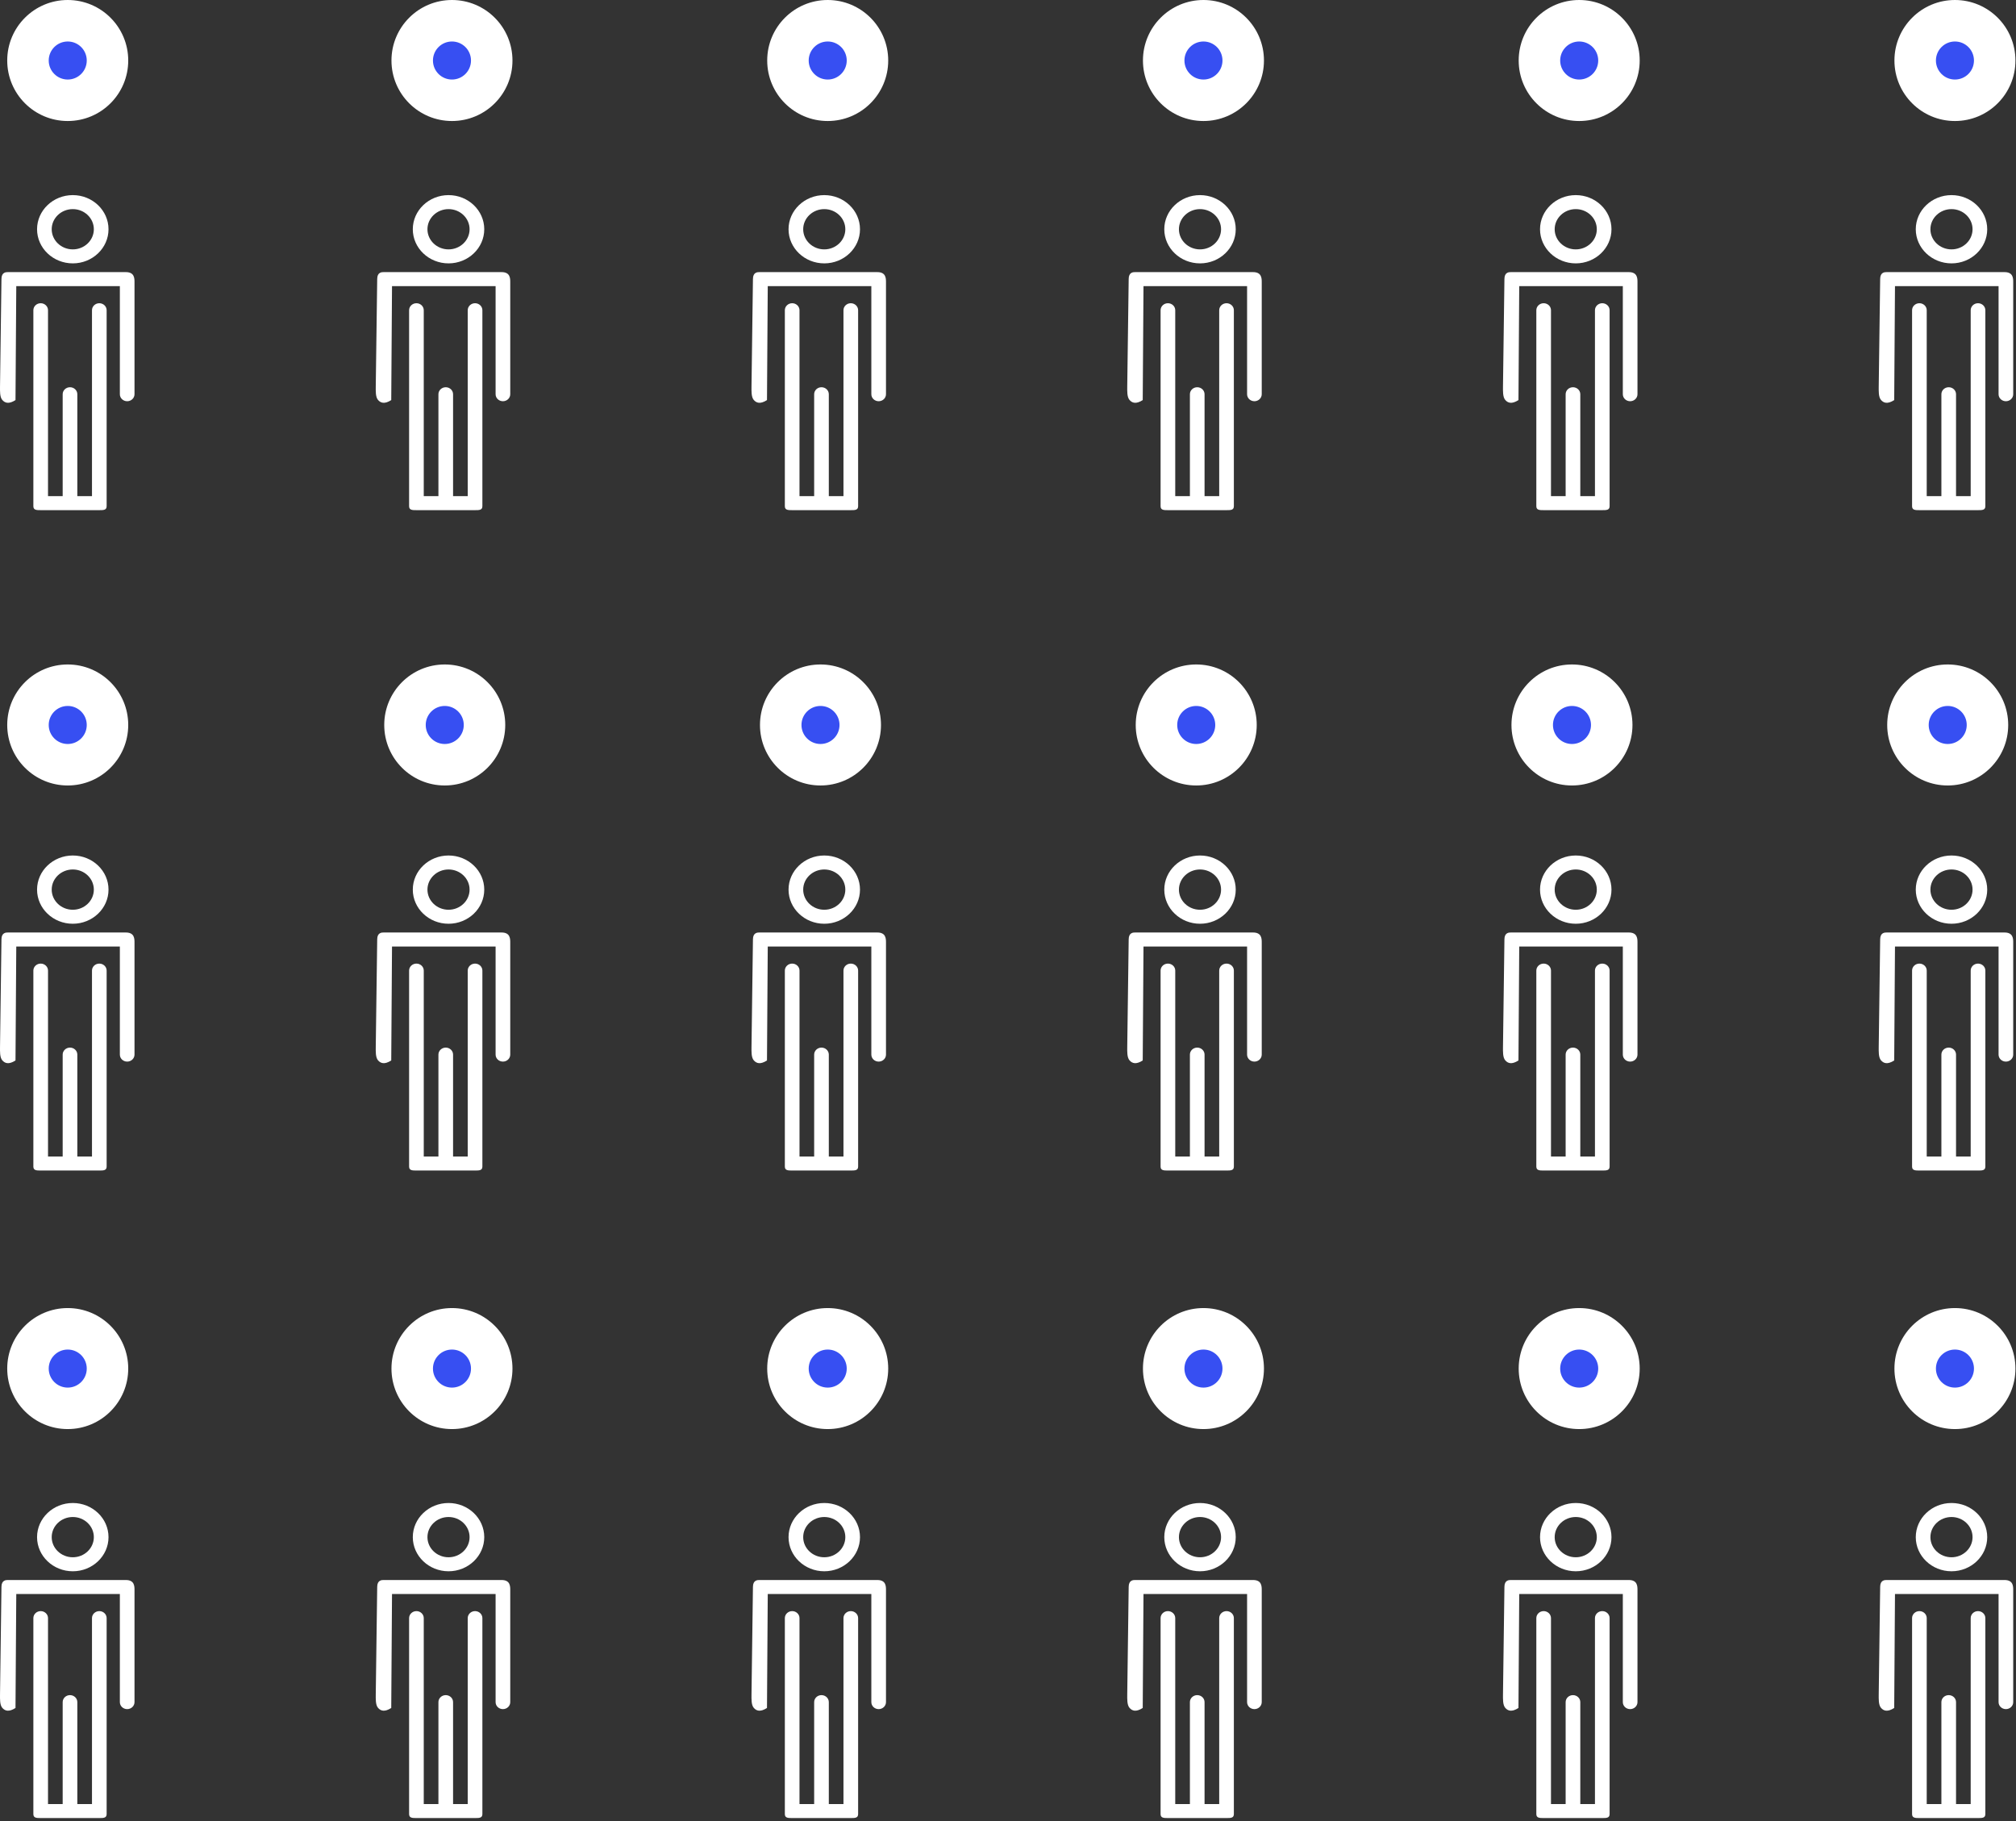 <svg width="279" height="252" viewBox="0 0 279 252" fill="none" xmlns="http://www.w3.org/2000/svg">
<rect x="0" y="0" width="279" height="252" fill="#333333" stroke="none"/>
<path fill-rule="evenodd" clip-rule="evenodd" d="M169.744 133.344C169.184 133.344 168.73 133.778 168.73 134.312V160.04H166.702V145.937C166.702 145.403 166.249 144.969 165.688 144.969C165.127 144.969 164.674 145.403 164.674 145.937V160.04H162.646V134.312C162.646 133.778 162.192 133.344 161.631 133.344C161.071 133.344 160.617 133.778 160.617 134.312V161.435C160.617 161.978 161.077 161.978 161.638 161.978H169.751C170.31 161.978 170.759 161.978 170.759 161.435V134.312C170.759 133.778 170.305 133.344 169.744 133.344ZM166.074 120.32C167.68 120.32 168.987 121.57 168.987 123.107C168.987 124.643 167.68 125.893 166.074 125.893C164.465 125.893 163.156 124.643 163.156 123.107C163.156 121.57 164.465 120.32 166.074 120.32ZM166.075 127.83C168.799 127.83 171.017 125.712 171.017 123.108C171.017 120.504 168.799 118.385 166.075 118.385C163.347 118.385 161.129 120.504 161.129 123.108C161.129 125.712 163.347 127.83 166.075 127.83ZM173.414 129.041H157.085C156.849 129.041 156.202 129.041 156.202 129.995L156.002 144.898C156.002 145.464 155.959 146.318 156.317 146.73C156.675 147.142 157.202 147.35 158.145 146.749L158.252 130.978H172.587V145.937C172.587 146.473 173.04 146.906 173.601 146.906C174.161 146.906 174.615 146.473 174.615 145.937V130.438C174.615 129.903 174.615 129.041 173.414 129.041Z" fill="white"/>
<circle cx="165.549" cy="100.323" r="8.373" fill="white"/>
<circle cx="165.55" cy="100.323" r="2.632" fill="#374FF2"/>
<path fill-rule="evenodd" clip-rule="evenodd" d="M65.744 133.344C65.184 133.344 64.73 133.778 64.73 134.312V160.04H62.702V145.937C62.702 145.403 62.249 144.969 61.688 144.969C61.127 144.969 60.674 145.403 60.674 145.937V160.04H58.646V134.312C58.646 133.778 58.192 133.344 57.631 133.344C57.071 133.344 56.617 133.778 56.617 134.312V161.435C56.617 161.978 57.077 161.978 57.638 161.978H65.751C66.31 161.978 66.758 161.978 66.758 161.435V134.312C66.758 133.778 66.305 133.344 65.744 133.344ZM62.074 120.32C63.68 120.32 64.987 121.57 64.987 123.107C64.987 124.643 63.68 125.893 62.074 125.893C60.465 125.893 59.156 124.643 59.156 123.107C59.156 121.57 60.465 120.32 62.074 120.32ZM62.075 127.83C64.799 127.83 67.017 125.712 67.017 123.108C67.017 120.504 64.799 118.385 62.075 118.385C59.347 118.385 57.129 120.504 57.129 123.108C57.129 125.712 59.347 127.83 62.075 127.83ZM69.414 129.041H53.085C52.849 129.041 52.202 129.041 52.202 129.995L52.002 144.898C52.002 145.464 51.959 146.318 52.317 146.73C52.675 147.142 53.202 147.35 54.145 146.749L54.252 130.978H68.587V145.937C68.587 146.473 69.04 146.906 69.601 146.906C70.161 146.906 70.615 146.473 70.615 145.937V130.438C70.615 129.903 70.615 129.041 69.414 129.041Z" fill="white"/>
<circle cx="61.549" cy="100.323" r="8.373" fill="white"/>
<circle cx="61.55" cy="100.323" r="2.632" fill="#374FF2"/>
<path fill-rule="evenodd" clip-rule="evenodd" d="M169.744 41.961C169.183 41.961 168.73 42.395 168.73 42.93V68.658H166.702V54.555C166.702 54.02 166.249 53.586 165.688 53.586C165.127 53.586 164.674 54.02 164.674 54.555V68.658H162.645V42.93C162.645 42.395 162.192 41.961 161.631 41.961C161.071 41.961 160.617 42.395 160.617 42.93V70.053C160.617 70.596 161.077 70.596 161.637 70.596H169.75C170.31 70.596 170.758 70.596 170.758 70.053V42.93C170.758 42.395 170.305 41.961 169.744 41.961ZM166.074 28.938C167.68 28.938 168.987 30.187 168.987 31.724C168.987 33.26 167.68 34.51 166.074 34.51C164.465 34.51 163.156 33.26 163.156 31.724C163.156 30.187 164.465 28.938 166.074 28.938ZM166.075 36.446C168.799 36.446 171.017 34.328 171.017 31.724C171.017 29.12 168.799 27 166.075 27C163.347 27 161.129 29.12 161.129 31.724C161.129 34.328 163.347 36.446 166.075 36.446ZM173.414 37.656H157.085C156.849 37.656 156.202 37.656 156.202 38.61L156.002 53.514C156.002 54.08 155.959 54.934 156.317 55.346C156.675 55.758 157.202 55.966 158.145 55.365L158.252 39.594H172.587V54.554C172.587 55.089 173.04 55.522 173.601 55.522C174.161 55.522 174.615 55.089 174.615 54.554V39.053C174.615 38.519 174.615 37.656 173.414 37.656Z" fill="white"/>
<circle cx="166.549" cy="8.373" r="8.373" fill="white"/>
<circle cx="166.55" cy="8.374" r="2.632" fill="#374FF2"/>
<path fill-rule="evenodd" clip-rule="evenodd" d="M65.744 41.961C65.183 41.961 64.73 42.395 64.73 42.93V68.658H62.702V54.555C62.702 54.02 62.249 53.586 61.688 53.586C61.127 53.586 60.674 54.02 60.674 54.555V68.658H58.645V42.93C58.645 42.395 58.192 41.961 57.631 41.961C57.071 41.961 56.617 42.395 56.617 42.93V70.053C56.617 70.596 57.077 70.596 57.637 70.596H65.75C66.31 70.596 66.758 70.596 66.758 70.053V42.93C66.758 42.395 66.305 41.961 65.744 41.961ZM62.074 28.938C63.68 28.938 64.987 30.187 64.987 31.724C64.987 33.26 63.68 34.51 62.074 34.51C60.465 34.51 59.156 33.26 59.156 31.724C59.156 30.187 60.465 28.938 62.074 28.938ZM62.075 36.446C64.799 36.446 67.017 34.328 67.017 31.724C67.017 29.12 64.799 27 62.075 27C59.347 27 57.129 29.12 57.129 31.724C57.129 34.328 59.347 36.446 62.075 36.446ZM69.414 37.656H53.085C52.849 37.656 52.202 37.656 52.202 38.61L52.002 53.514C52.002 54.08 51.959 54.934 52.317 55.346C52.675 55.758 53.202 55.966 54.145 55.365L54.252 39.594H68.587V54.554C68.587 55.089 69.04 55.522 69.601 55.522C70.161 55.522 70.615 55.089 70.615 54.554V39.053C70.615 38.519 70.615 37.656 69.414 37.656Z" fill="white"/>
<circle cx="62.549" cy="8.373" r="8.373" fill="white"/>
<circle cx="62.55" cy="8.374" r="2.632" fill="#374FF2"/>
<path fill-rule="evenodd" clip-rule="evenodd" d="M117.744 133.344C117.184 133.344 116.73 133.778 116.73 134.312V160.04H114.702V145.937C114.702 145.403 114.249 144.969 113.688 144.969C113.127 144.969 112.674 145.403 112.674 145.937V160.04H110.646V134.312C110.646 133.778 110.192 133.344 109.631 133.344C109.071 133.344 108.617 133.778 108.617 134.312V161.435C108.617 161.978 109.077 161.978 109.638 161.978H117.751C118.31 161.978 118.759 161.978 118.759 161.435V134.312C118.759 133.778 118.305 133.344 117.744 133.344ZM114.074 120.32C115.68 120.32 116.987 121.57 116.987 123.107C116.987 124.643 115.68 125.893 114.074 125.893C112.465 125.893 111.156 124.643 111.156 123.107C111.156 121.57 112.465 120.32 114.074 120.32ZM114.075 127.83C116.799 127.83 119.017 125.712 119.017 123.108C119.017 120.504 116.799 118.385 114.075 118.385C111.347 118.385 109.129 120.504 109.129 123.108C109.129 125.712 111.347 127.83 114.075 127.83ZM121.414 129.041H105.085C104.849 129.041 104.202 129.041 104.202 129.995L104.002 144.898C104.002 145.464 103.959 146.318 104.317 146.73C104.675 147.142 105.202 147.35 106.145 146.749L106.252 130.978H120.587V145.937C120.587 146.473 121.04 146.906 121.601 146.906C122.161 146.906 122.615 146.473 122.615 145.937V130.438C122.615 129.903 122.615 129.041 121.414 129.041Z" fill="white"/>
<circle cx="113.549" cy="100.323" r="8.373" fill="white"/>
<circle cx="113.55" cy="100.323" r="2.632" fill="#374FF2"/>
<path fill-rule="evenodd" clip-rule="evenodd" d="M13.744 133.344C13.184 133.344 12.73 133.778 12.73 134.312V160.04H10.702V145.937C10.702 145.403 10.249 144.969 9.688 144.969C9.127 144.969 8.674 145.403 8.674 145.937V160.04H6.646V134.312C6.646 133.778 6.192 133.344 5.631 133.344C5.071 133.344 4.617 133.778 4.617 134.312V161.435C4.617 161.978 5.077 161.978 5.638 161.978H13.751C14.31 161.978 14.758 161.978 14.758 161.435V134.312C14.758 133.778 14.305 133.344 13.744 133.344ZM10.074 120.32C11.68 120.32 12.987 121.57 12.987 123.107C12.987 124.643 11.68 125.893 10.074 125.893C8.465 125.893 7.156 124.643 7.156 123.107C7.156 121.57 8.465 120.32 10.074 120.32ZM10.075 127.83C12.799 127.83 15.017 125.712 15.017 123.108C15.017 120.504 12.799 118.385 10.075 118.385C7.347 118.385 5.129 120.504 5.129 123.108C5.129 125.712 7.347 127.83 10.075 127.83ZM17.414 129.041H1.085C0.849 129.041 0.202 129.041 0.202 129.995L0.002 144.898C0.002 145.464 -0.041 146.318 0.317 146.73C0.675 147.142 1.202 147.35 2.145 146.749L2.252 130.978H16.587V145.937C16.587 146.473 17.04 146.906 17.601 146.906C18.161 146.906 18.615 146.473 18.615 145.937V130.438C18.615 129.903 18.615 129.041 17.414 129.041Z" fill="white"/>
<circle cx="9.373" cy="100.323" r="8.373" fill="white"/>
<circle cx="9.374" cy="100.323" r="2.632" fill="#374FF2"/>
<path fill-rule="evenodd" clip-rule="evenodd" d="M117.744 41.961C117.183 41.961 116.73 42.395 116.73 42.93V68.658H114.702V54.555C114.702 54.02 114.249 53.586 113.688 53.586C113.127 53.586 112.674 54.02 112.674 54.555V68.658H110.645V42.93C110.645 42.395 110.192 41.961 109.631 41.961C109.071 41.961 108.617 42.395 108.617 42.93V70.053C108.617 70.596 109.077 70.596 109.637 70.596H117.75C118.31 70.596 118.758 70.596 118.758 70.053V42.93C118.758 42.395 118.305 41.961 117.744 41.961ZM114.074 28.938C115.68 28.938 116.987 30.187 116.987 31.724C116.987 33.26 115.68 34.51 114.074 34.51C112.465 34.51 111.156 33.26 111.156 31.724C111.156 30.187 112.465 28.938 114.074 28.938ZM114.075 36.446C116.799 36.446 119.017 34.328 119.017 31.724C119.017 29.12 116.799 27 114.075 27C111.347 27 109.129 29.12 109.129 31.724C109.129 34.328 111.347 36.446 114.075 36.446ZM121.414 37.656H105.085C104.849 37.656 104.202 37.656 104.202 38.61L104.002 53.514C104.002 54.08 103.959 54.934 104.317 55.346C104.675 55.758 105.202 55.966 106.145 55.365L106.252 39.594H120.587V54.554C120.587 55.089 121.04 55.522 121.601 55.522C122.161 55.522 122.615 55.089 122.615 54.554V39.053C122.615 38.519 122.615 37.656 121.414 37.656Z" fill="white"/>
<circle cx="114.549" cy="8.373" r="8.373" fill="white"/>
<circle cx="114.55" cy="8.374" r="2.632" fill="#374FF2"/>
<path fill-rule="evenodd" clip-rule="evenodd" d="M13.744 41.961C13.184 41.961 12.73 42.395 12.73 42.93V68.658H10.702V54.555C10.702 54.02 10.249 53.586 9.688 53.586C9.127 53.586 8.674 54.02 8.674 54.555V68.658H6.645V42.93C6.645 42.395 6.192 41.961 5.631 41.961C5.071 41.961 4.617 42.395 4.617 42.93V70.053C4.617 70.596 5.077 70.596 5.637 70.596H13.75C14.31 70.596 14.758 70.596 14.758 70.053V42.93C14.758 42.395 14.305 41.961 13.744 41.961ZM10.074 28.938C11.68 28.938 12.987 30.187 12.987 31.724C12.987 33.26 11.68 34.51 10.074 34.51C8.465 34.51 7.156 33.26 7.156 31.724C7.156 30.187 8.465 28.938 10.074 28.938ZM10.075 36.446C12.799 36.446 15.017 34.328 15.017 31.724C15.017 29.12 12.799 27 10.075 27C7.347 27 5.129 29.12 5.129 31.724C5.129 34.328 7.347 36.446 10.075 36.446ZM17.414 37.656H1.085C0.849 37.656 0.202 37.656 0.202 38.61L0.002 53.514C0.002 54.08 -0.041 54.934 0.317 55.346C0.675 55.758 1.202 55.966 2.145 55.365L2.252 39.594H16.587V54.554C16.587 55.089 17.04 55.522 17.601 55.522C18.161 55.522 18.615 55.089 18.615 54.554V39.053C18.615 38.519 18.615 37.656 17.414 37.656Z" fill="white"/>
<circle cx="9.373" cy="8.373" r="8.373" fill="white"/>
<circle cx="9.374" cy="8.374" r="2.632" fill="#374FF2"/>
<path fill-rule="evenodd" clip-rule="evenodd" d="M221.744 133.344C221.184 133.344 220.73 133.778 220.73 134.312V160.04H218.702V145.937C218.702 145.403 218.249 144.969 217.688 144.969C217.127 144.969 216.674 145.403 216.674 145.937V160.04H214.646V134.312C214.646 133.778 214.192 133.344 213.631 133.344C213.071 133.344 212.617 133.778 212.617 134.312V161.435C212.617 161.978 213.077 161.978 213.638 161.978H221.751C222.31 161.978 222.759 161.978 222.759 161.435V134.312C222.759 133.778 222.305 133.344 221.744 133.344ZM218.074 120.32C219.68 120.32 220.987 121.57 220.987 123.107C220.987 124.643 219.68 125.893 218.074 125.893C216.465 125.893 215.156 124.643 215.156 123.107C215.156 121.57 216.465 120.32 218.074 120.32ZM218.075 127.83C220.799 127.83 223.017 125.712 223.017 123.108C223.017 120.504 220.799 118.385 218.075 118.385C215.347 118.385 213.129 120.504 213.129 123.108C213.129 125.712 215.347 127.83 218.075 127.83ZM225.414 129.041H209.085C208.849 129.041 208.202 129.041 208.202 129.995L208.002 144.898C208.002 145.464 207.959 146.318 208.317 146.73C208.675 147.142 209.202 147.35 210.145 146.749L210.252 130.978H224.587V145.937C224.587 146.473 225.04 146.906 225.601 146.906C226.161 146.906 226.615 146.473 226.615 145.937V130.438C226.615 129.903 226.615 129.041 225.414 129.041Z" fill="white"/>
<circle cx="217.549" cy="100.323" r="8.373" fill="white"/>
<circle cx="217.55" cy="100.323" r="2.632" fill="#374FF2"/>
<path fill-rule="evenodd" clip-rule="evenodd" d="M221.744 41.961C221.183 41.961 220.73 42.395 220.73 42.93V68.658H218.702V54.555C218.702 54.02 218.249 53.586 217.688 53.586C217.127 53.586 216.674 54.02 216.674 54.555V68.658H214.645V42.93C214.645 42.395 214.192 41.961 213.631 41.961C213.071 41.961 212.617 42.395 212.617 42.93V70.053C212.617 70.596 213.077 70.596 213.637 70.596H221.75C222.31 70.596 222.758 70.596 222.758 70.053V42.93C222.758 42.395 222.305 41.961 221.744 41.961ZM218.074 28.938C219.68 28.938 220.987 30.187 220.987 31.724C220.987 33.26 219.68 34.51 218.074 34.51C216.465 34.51 215.156 33.26 215.156 31.724C215.156 30.187 216.465 28.938 218.074 28.938ZM218.075 36.446C220.799 36.446 223.017 34.328 223.017 31.724C223.017 29.12 220.799 27 218.075 27C215.347 27 213.129 29.12 213.129 31.724C213.129 34.328 215.347 36.446 218.075 36.446ZM225.414 37.656H209.085C208.849 37.656 208.202 37.656 208.202 38.61L208.002 53.514C208.002 54.08 207.959 54.934 208.317 55.346C208.675 55.758 209.202 55.966 210.145 55.365L210.252 39.594H224.587V54.554C224.587 55.089 225.04 55.522 225.601 55.522C226.161 55.522 226.615 55.089 226.615 54.554V39.053C226.615 38.519 226.615 37.656 225.414 37.656Z" fill="white"/>
<circle cx="218.549" cy="8.373" r="8.373" fill="white"/>
<circle cx="218.55" cy="8.374" r="2.632" fill="#374FF2"/>
<path fill-rule="evenodd" clip-rule="evenodd" d="M273.744 133.344C273.184 133.344 272.73 133.778 272.73 134.312V160.04H270.702V145.937C270.702 145.403 270.249 144.969 269.688 144.969C269.127 144.969 268.674 145.403 268.674 145.937V160.04H266.646V134.312C266.646 133.778 266.192 133.344 265.631 133.344C265.071 133.344 264.617 133.778 264.617 134.312V161.435C264.617 161.978 265.077 161.978 265.638 161.978H273.751C274.31 161.978 274.759 161.978 274.759 161.435V134.312C274.759 133.778 274.305 133.344 273.744 133.344ZM270.074 120.32C271.68 120.32 272.987 121.57 272.987 123.107C272.987 124.643 271.68 125.893 270.074 125.893C268.465 125.893 267.156 124.643 267.156 123.107C267.156 121.57 268.465 120.32 270.074 120.32ZM270.075 127.83C272.799 127.83 275.017 125.712 275.017 123.108C275.017 120.504 272.799 118.385 270.075 118.385C267.347 118.385 265.129 120.504 265.129 123.108C265.129 125.712 267.347 127.83 270.075 127.83ZM277.414 129.041H261.085C260.849 129.041 260.202 129.041 260.202 129.995L260.002 144.898C260.002 145.464 259.959 146.318 260.317 146.73C260.675 147.142 261.202 147.35 262.145 146.749L262.252 130.978H276.587V145.937C276.587 146.473 277.04 146.906 277.601 146.906C278.161 146.906 278.615 146.473 278.615 145.937V130.438C278.615 129.903 278.615 129.041 277.414 129.041Z" fill="white"/>
<circle cx="269.549" cy="100.323" r="8.373" fill="white"/>
<circle cx="269.55" cy="100.323" r="2.632" fill="#374FF2"/>
<path fill-rule="evenodd" clip-rule="evenodd" d="M273.744 41.961C273.183 41.961 272.73 42.395 272.73 42.93V68.658H270.702V54.555C270.702 54.02 270.249 53.586 269.688 53.586C269.127 53.586 268.674 54.02 268.674 54.555V68.658H266.645V42.93C266.645 42.395 266.192 41.961 265.631 41.961C265.071 41.961 264.617 42.395 264.617 42.93V70.053C264.617 70.596 265.077 70.596 265.637 70.596H273.75C274.31 70.596 274.758 70.596 274.758 70.053V42.93C274.758 42.395 274.305 41.961 273.744 41.961ZM270.074 28.938C271.68 28.938 272.987 30.187 272.987 31.724C272.987 33.26 271.68 34.51 270.074 34.51C268.465 34.51 267.156 33.26 267.156 31.724C267.156 30.187 268.465 28.938 270.074 28.938ZM270.075 36.446C272.799 36.446 275.017 34.328 275.017 31.724C275.017 29.12 272.799 27 270.075 27C267.347 27 265.129 29.12 265.129 31.724C265.129 34.328 267.347 36.446 270.075 36.446ZM277.414 37.656H261.085C260.849 37.656 260.202 37.656 260.202 38.61L260.002 53.514C260.002 54.08 259.959 54.934 260.317 55.346C260.675 55.758 261.202 55.966 262.145 55.365L262.252 39.594H276.587V54.554C276.587 55.089 277.04 55.522 277.601 55.522C278.161 55.522 278.615 55.089 278.615 54.554V39.053C278.615 38.519 278.615 37.656 277.414 37.656Z" fill="white"/>
<circle cx="270.549" cy="8.373" r="8.373" fill="white"/>
<circle cx="270.55" cy="8.374" r="2.632" fill="#374FF2"/>
<path fill-rule="evenodd" clip-rule="evenodd" d="M169.744 222.949C169.183 222.949 168.73 223.383 168.73 223.918V249.646H166.702V235.543C166.702 235.008 166.249 234.574 165.688 234.574C165.127 234.574 164.674 235.008 164.674 235.543V249.646H162.645V223.918C162.645 223.383 162.192 222.949 161.631 222.949C161.071 222.949 160.617 223.383 160.617 223.918V251.041C160.617 251.584 161.077 251.584 161.637 251.584H169.75C170.31 251.584 170.758 251.584 170.758 251.041V223.918C170.758 223.383 170.305 222.949 169.744 222.949ZM166.074 209.926C167.68 209.926 168.987 211.175 168.987 212.712C168.987 214.247 167.68 215.497 166.074 215.497C164.465 215.497 163.156 214.247 163.156 212.712C163.156 211.175 164.465 209.926 166.074 209.926ZM166.075 217.435C168.799 217.435 171.017 215.316 171.017 212.712C171.017 210.108 168.799 207.988 166.075 207.988C163.347 207.988 161.129 210.108 161.129 212.712C161.129 215.316 163.347 217.435 166.075 217.435ZM173.414 218.645H157.085C156.849 218.645 156.202 218.645 156.202 219.598L156.002 234.502C156.002 235.068 155.959 235.922 156.317 236.335C156.675 236.747 157.202 236.954 158.145 236.353L158.252 220.582H172.587V235.542C172.587 236.078 173.04 236.511 173.601 236.511C174.161 236.511 174.615 236.078 174.615 235.542V220.042C174.615 219.507 174.615 218.645 173.414 218.645Z" fill="white"/>
<circle cx="166.549" cy="189.385" r="8.373" fill="white"/>
<circle cx="166.55" cy="189.386" r="2.632" fill="#374FF2"/>
<path fill-rule="evenodd" clip-rule="evenodd" d="M65.744 222.949C65.183 222.949 64.73 223.383 64.73 223.918V249.646H62.702V235.543C62.702 235.008 62.249 234.574 61.688 234.574C61.127 234.574 60.674 235.008 60.674 235.543V249.646H58.645V223.918C58.645 223.383 58.192 222.949 57.631 222.949C57.071 222.949 56.617 223.383 56.617 223.918V251.041C56.617 251.584 57.077 251.584 57.637 251.584H65.75C66.31 251.584 66.758 251.584 66.758 251.041V223.918C66.758 223.383 66.305 222.949 65.744 222.949ZM62.074 209.926C63.68 209.926 64.987 211.175 64.987 212.712C64.987 214.247 63.68 215.497 62.074 215.497C60.465 215.497 59.156 214.247 59.156 212.712C59.156 211.175 60.465 209.926 62.074 209.926ZM62.075 217.435C64.799 217.435 67.017 215.316 67.017 212.712C67.017 210.108 64.799 207.988 62.075 207.988C59.347 207.988 57.129 210.108 57.129 212.712C57.129 215.316 59.347 217.435 62.075 217.435ZM69.414 218.645H53.085C52.849 218.645 52.202 218.645 52.202 219.598L52.002 234.502C52.002 235.068 51.959 235.922 52.317 236.335C52.675 236.747 53.202 236.954 54.145 236.353L54.252 220.582H68.587V235.542C68.587 236.078 69.04 236.511 69.601 236.511C70.161 236.511 70.615 236.078 70.615 235.542V220.042C70.615 219.507 70.615 218.645 69.414 218.645Z" fill="white"/>
<circle cx="62.549" cy="189.385" r="8.373" fill="white"/>
<circle cx="62.55" cy="189.386" r="2.632" fill="#374FF2"/>
<path fill-rule="evenodd" clip-rule="evenodd" d="M117.744 222.949C117.183 222.949 116.73 223.383 116.73 223.918V249.646H114.702V235.543C114.702 235.008 114.249 234.574 113.688 234.574C113.127 234.574 112.674 235.008 112.674 235.543V249.646H110.645V223.918C110.645 223.383 110.192 222.949 109.631 222.949C109.071 222.949 108.617 223.383 108.617 223.918V251.041C108.617 251.584 109.077 251.584 109.637 251.584H117.75C118.31 251.584 118.758 251.584 118.758 251.041V223.918C118.758 223.383 118.305 222.949 117.744 222.949ZM114.074 209.926C115.68 209.926 116.987 211.175 116.987 212.712C116.987 214.247 115.68 215.497 114.074 215.497C112.465 215.497 111.156 214.247 111.156 212.712C111.156 211.175 112.465 209.926 114.074 209.926ZM114.075 217.435C116.799 217.435 119.017 215.316 119.017 212.712C119.017 210.108 116.799 207.988 114.075 207.988C111.347 207.988 109.129 210.108 109.129 212.712C109.129 215.316 111.347 217.435 114.075 217.435ZM121.414 218.645H105.085C104.849 218.645 104.202 218.645 104.202 219.598L104.002 234.502C104.002 235.068 103.959 235.922 104.317 236.335C104.675 236.747 105.202 236.954 106.145 236.353L106.252 220.582H120.587V235.542C120.587 236.078 121.04 236.511 121.601 236.511C122.161 236.511 122.615 236.078 122.615 235.542V220.042C122.615 219.507 122.615 218.645 121.414 218.645Z" fill="white"/>
<circle cx="114.549" cy="189.385" r="8.373" fill="white"/>
<circle cx="114.55" cy="189.386" r="2.632" fill="#374FF2"/>
<path fill-rule="evenodd" clip-rule="evenodd" d="M13.744 222.949C13.184 222.949 12.73 223.383 12.73 223.918V249.646H10.702V235.543C10.702 235.008 10.249 234.574 9.688 234.574C9.127 234.574 8.674 235.008 8.674 235.543V249.646H6.645V223.918C6.645 223.383 6.192 222.949 5.631 222.949C5.071 222.949 4.617 223.383 4.617 223.918V251.041C4.617 251.584 5.077 251.584 5.637 251.584H13.75C14.31 251.584 14.758 251.584 14.758 251.041V223.918C14.758 223.383 14.305 222.949 13.744 222.949ZM10.074 209.926C11.68 209.926 12.987 211.175 12.987 212.712C12.987 214.247 11.68 215.497 10.074 215.497C8.465 215.497 7.156 214.247 7.156 212.712C7.156 211.175 8.465 209.926 10.074 209.926ZM10.075 217.435C12.799 217.435 15.017 215.316 15.017 212.712C15.017 210.108 12.799 207.988 10.075 207.988C7.347 207.988 5.129 210.108 5.129 212.712C5.129 215.316 7.347 217.435 10.075 217.435ZM17.414 218.645H1.085C0.849 218.645 0.202 218.645 0.202 219.598L0.002 234.502C0.002 235.068 -0.041 235.922 0.317 236.335C0.675 236.747 1.202 236.954 2.145 236.353L2.252 220.582H16.587V235.542C16.587 236.078 17.04 236.511 17.601 236.511C18.161 236.511 18.615 236.078 18.615 235.542V220.042C18.615 219.507 18.615 218.645 17.414 218.645Z" fill="white"/>
<circle cx="9.373" cy="189.385" r="8.373" fill="white"/>
<circle cx="9.374" cy="189.386" r="2.632" fill="#374FF2"/>
<path fill-rule="evenodd" clip-rule="evenodd" d="M221.744 222.949C221.183 222.949 220.73 223.383 220.73 223.918V249.646H218.702V235.543C218.702 235.008 218.249 234.574 217.688 234.574C217.127 234.574 216.674 235.008 216.674 235.543V249.646H214.645V223.918C214.645 223.383 214.192 222.949 213.631 222.949C213.071 222.949 212.617 223.383 212.617 223.918V251.041C212.617 251.584 213.077 251.584 213.637 251.584H221.75C222.31 251.584 222.758 251.584 222.758 251.041V223.918C222.758 223.383 222.305 222.949 221.744 222.949ZM218.074 209.926C219.68 209.926 220.987 211.175 220.987 212.712C220.987 214.247 219.68 215.497 218.074 215.497C216.465 215.497 215.156 214.247 215.156 212.712C215.156 211.175 216.465 209.926 218.074 209.926ZM218.075 217.435C220.799 217.435 223.017 215.316 223.017 212.712C223.017 210.108 220.799 207.988 218.075 207.988C215.347 207.988 213.129 210.108 213.129 212.712C213.129 215.316 215.347 217.435 218.075 217.435ZM225.414 218.645H209.085C208.849 218.645 208.202 218.645 208.202 219.598L208.002 234.502C208.002 235.068 207.959 235.922 208.317 236.335C208.675 236.747 209.202 236.954 210.145 236.353L210.252 220.582H224.587V235.542C224.587 236.078 225.04 236.511 225.601 236.511C226.161 236.511 226.615 236.078 226.615 235.542V220.042C226.615 219.507 226.615 218.645 225.414 218.645Z" fill="white"/>
<circle cx="218.549" cy="189.385" r="8.373" fill="white"/>
<circle cx="218.55" cy="189.386" r="2.632" fill="#374FF2"/>
<path fill-rule="evenodd" clip-rule="evenodd" d="M273.744 222.949C273.183 222.949 272.73 223.383 272.73 223.918V249.646H270.702V235.543C270.702 235.008 270.249 234.574 269.688 234.574C269.127 234.574 268.674 235.008 268.674 235.543V249.646H266.645V223.918C266.645 223.383 266.192 222.949 265.631 222.949C265.071 222.949 264.617 223.383 264.617 223.918V251.041C264.617 251.584 265.077 251.584 265.637 251.584H273.75C274.31 251.584 274.758 251.584 274.758 251.041V223.918C274.758 223.383 274.305 222.949 273.744 222.949ZM270.074 209.926C271.68 209.926 272.987 211.175 272.987 212.712C272.987 214.247 271.68 215.497 270.074 215.497C268.465 215.497 267.156 214.247 267.156 212.712C267.156 211.175 268.465 209.926 270.074 209.926ZM270.075 217.435C272.799 217.435 275.017 215.316 275.017 212.712C275.017 210.108 272.799 207.988 270.075 207.988C267.347 207.988 265.129 210.108 265.129 212.712C265.129 215.316 267.347 217.435 270.075 217.435ZM277.414 218.645H261.085C260.849 218.645 260.202 218.645 260.202 219.598L260.002 234.502C260.002 235.068 259.959 235.922 260.317 236.335C260.675 236.747 261.202 236.954 262.145 236.353L262.252 220.582H276.587V235.542C276.587 236.078 277.04 236.511 277.601 236.511C278.161 236.511 278.615 236.078 278.615 235.542V220.042C278.615 219.507 278.615 218.645 277.414 218.645Z" fill="white"/>
<circle cx="270.549" cy="189.385" r="8.373" fill="white"/>
<circle cx="270.55" cy="189.386" r="2.632" fill="#374FF2"/>
</svg>
